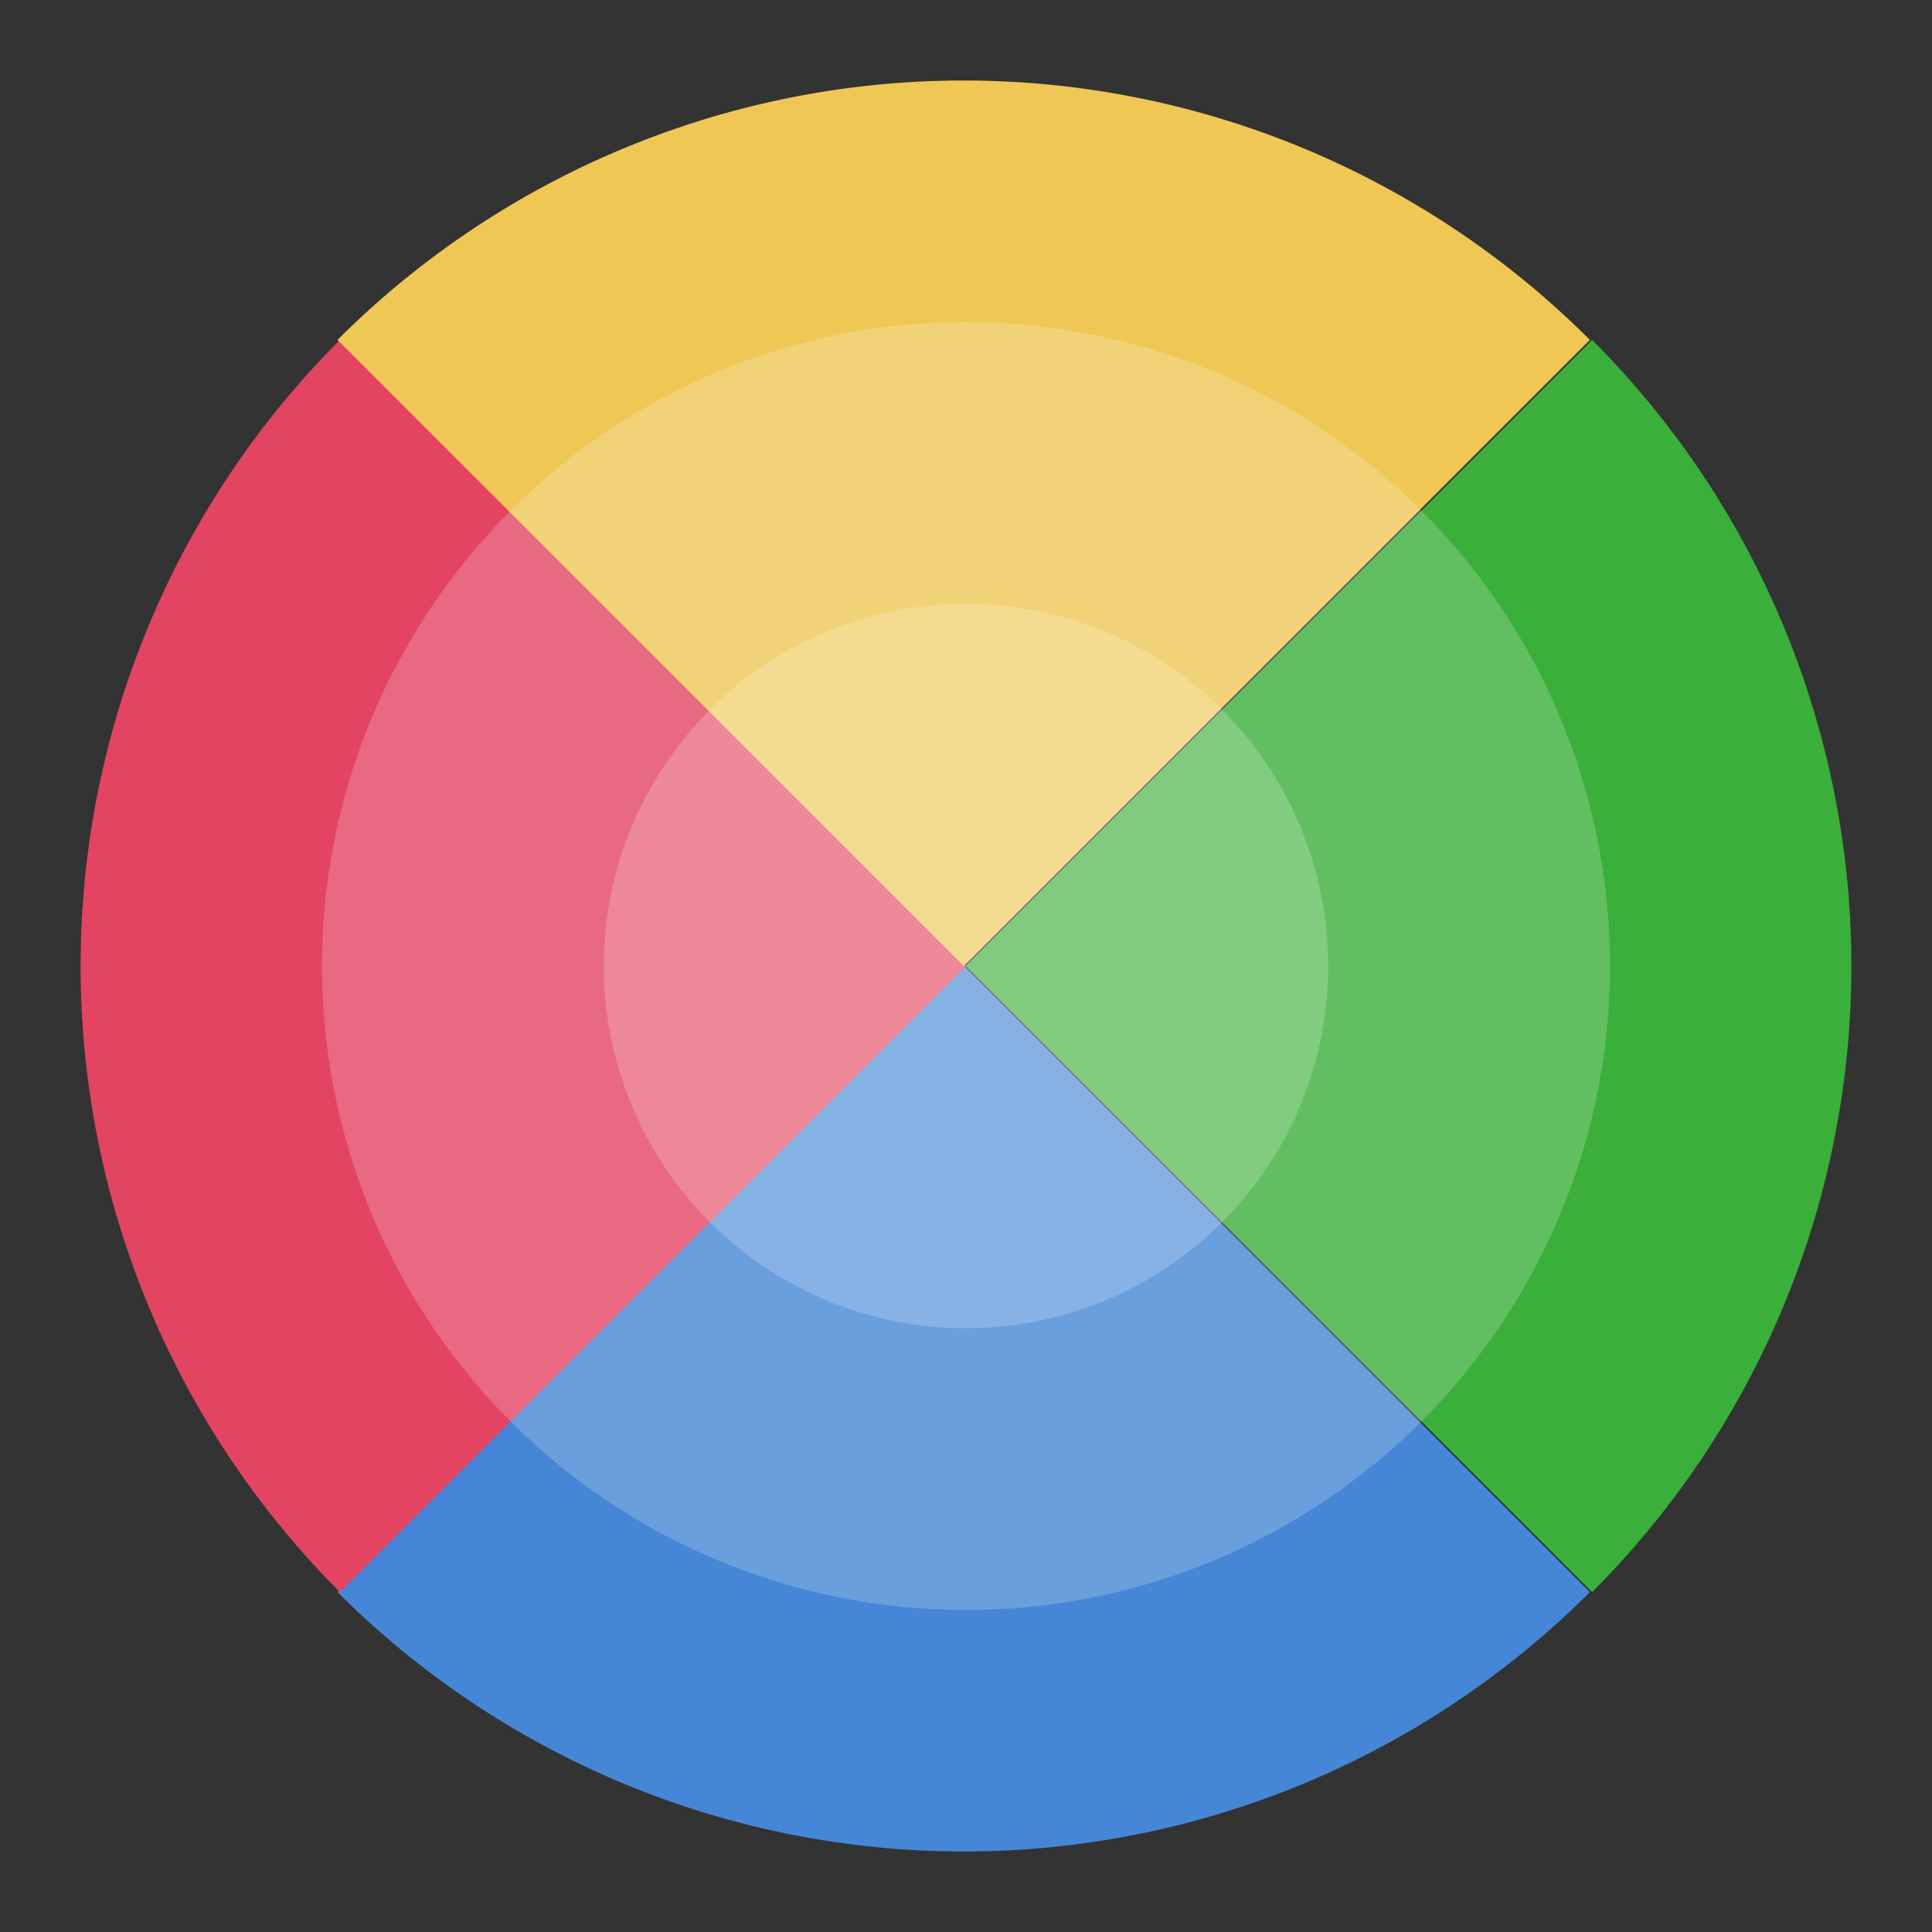 <svg id="偏好-颜色" xmlns="http://www.w3.org/2000/svg" viewBox="0 0 96 96"><rect x="0" y="0" width="96" height="96" fill="#333333" stroke="none"/><g id="_96" data-name="96"><path d="M16.77,79.11a44,44,0,0,0,62.23,0L47.89,48Z" fill="#4587d6"/><path d="M16.89,16.89a44,44,0,0,0,0,62.22L48,48Z" fill="#e24462"/><path d="M16.77,16.89a44,44,0,0,1,62.23,0L47.89,48Z" fill="#efc754"/><path d="M79.11,16.89a44,44,0,0,1,0,62.22L48,48Z" fill="#3aaf3a"/><g opacity="0.2"><circle cx="48" cy="48" r="32" fill="#fff"/></g><g opacity="0.2"><circle cx="48" cy="48" r="18" fill="#fff"/></g></g></svg>